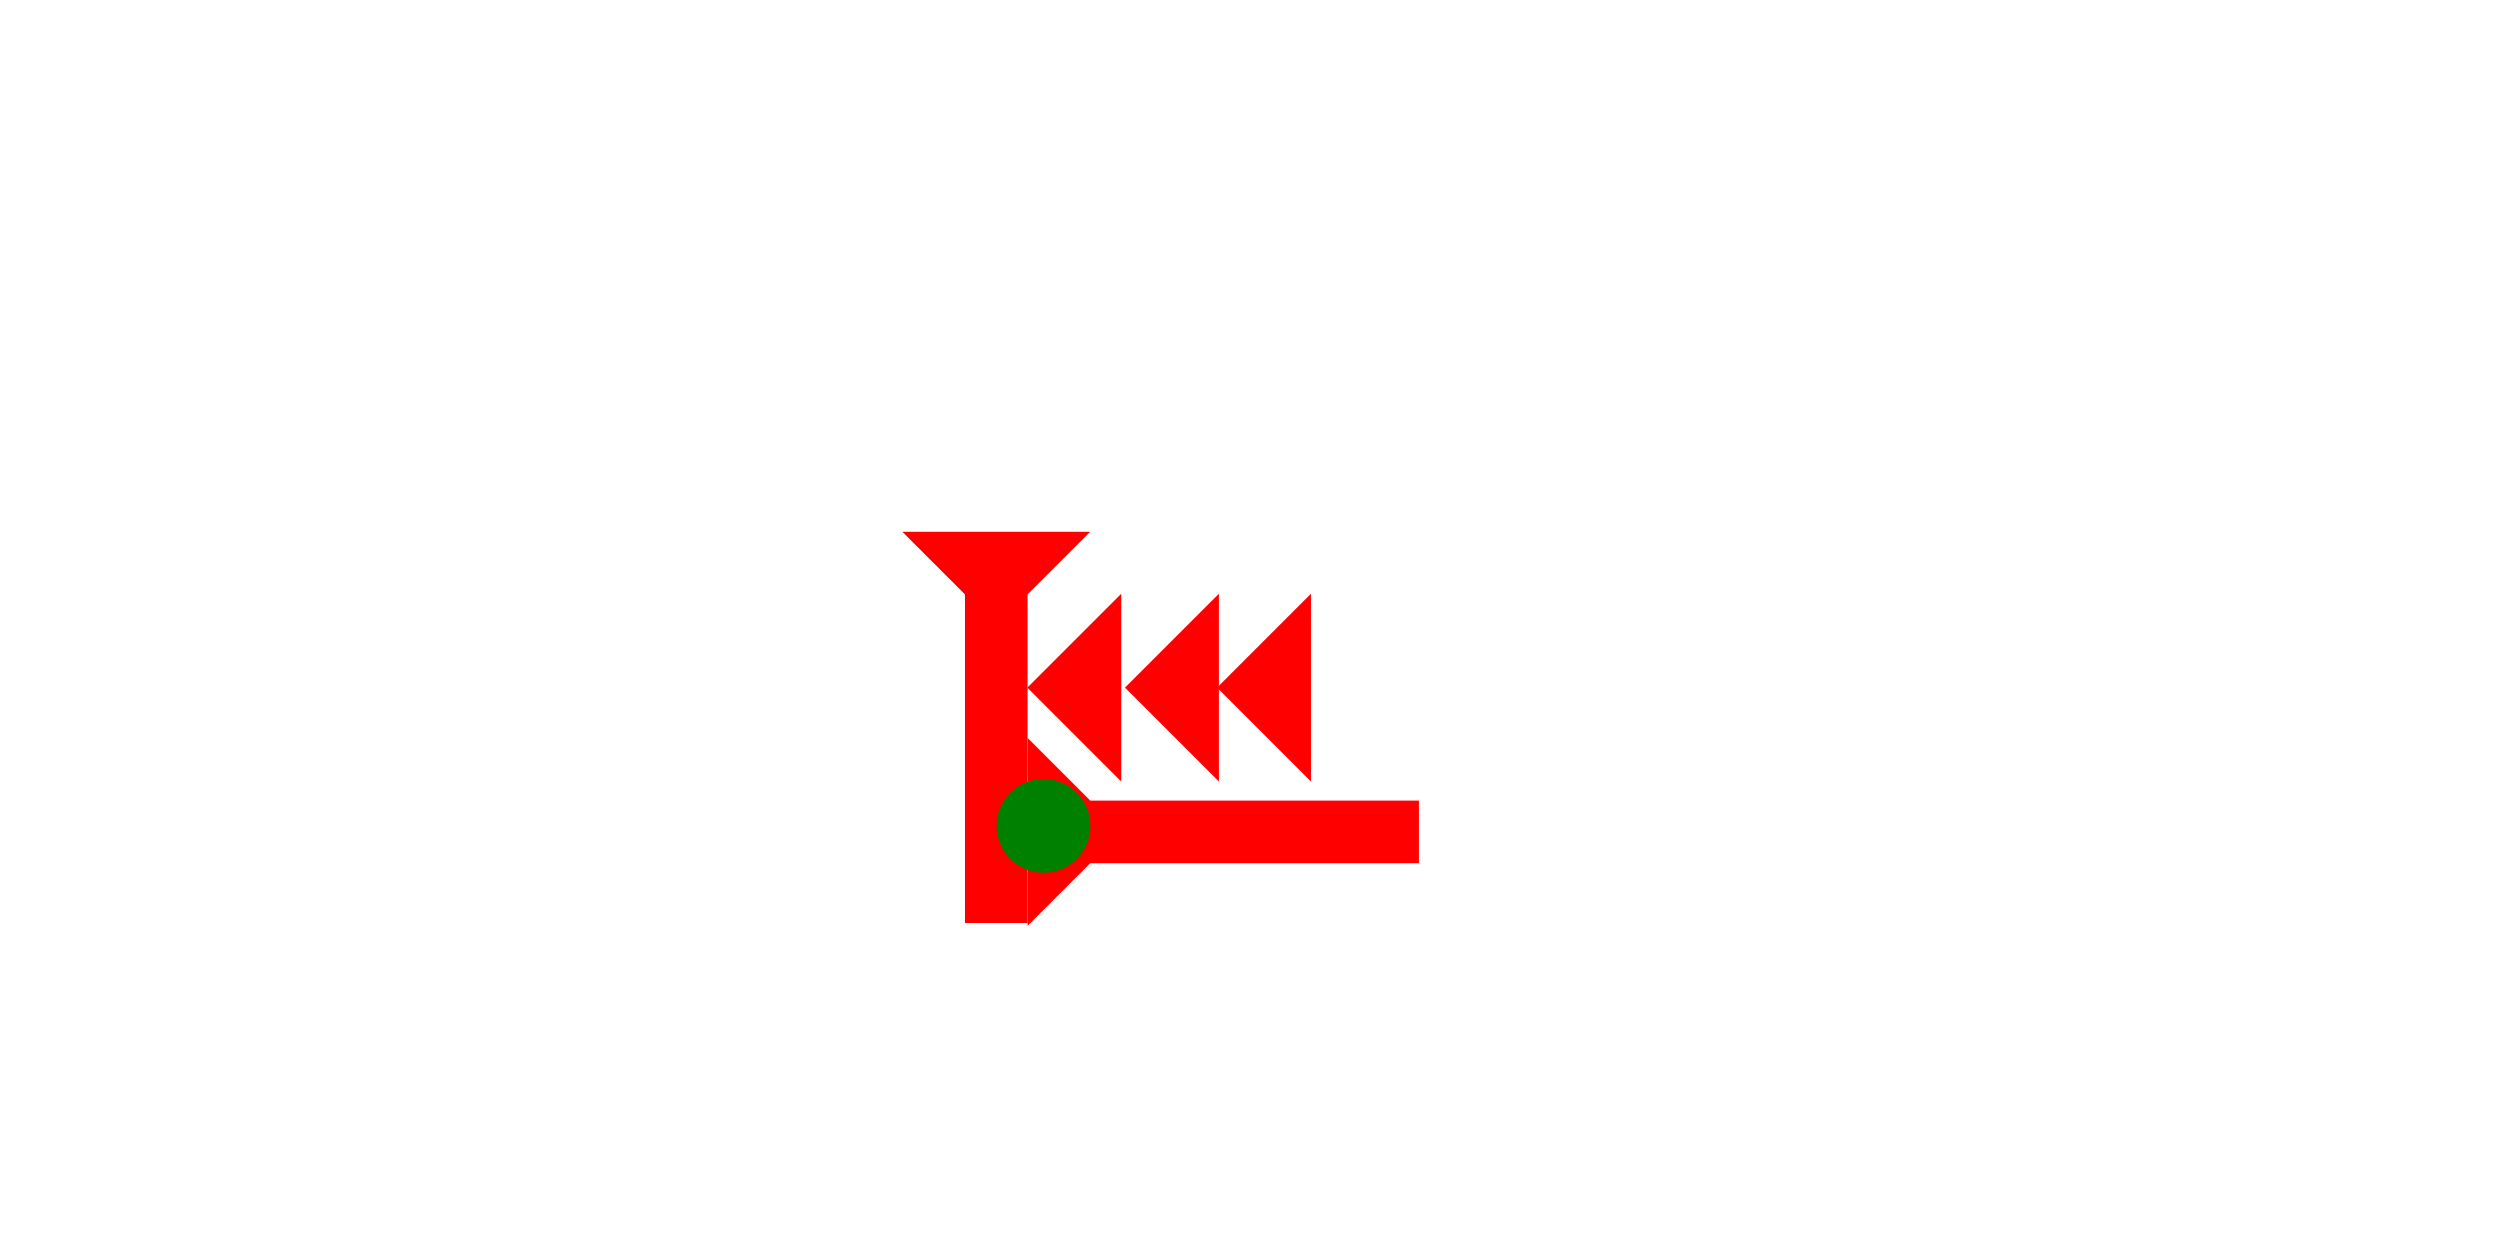 <?xml version="1.0" encoding="UTF-8" standalone="no"?>
<svg
   xmlns:dc="http://purl.org/dc/elements/1.1/"
   xmlns:cc="http://creativecommons.org/ns#"
   xmlns:rdf="http://www.w3.org/1999/02/22-rdf-syntax-ns#"
   xmlns:svg="http://www.w3.org/2000/svg"
   xmlns="http://www.w3.org/2000/svg"
   width="160"
   height="80"
   viewBox="0 0 42.333 21.167"
   version="1.1"
   id="svg8">
  <defs
     id="defs2" />
  <g
     id="layer1">
    <polygon
       points="6,12 0,6 6,0 "
       style="fill:#ff0000"
       id="polygon920"
       transform="matrix(0.265,0,0,0.265,17.396,10.054)">
      <title
         id="title967">Heel Mark, HE</title>
    </polygon>
    <polygon
       points="6,12 0,6 6,0 "
       style="fill:#ff0000"
       id="polygon922"
       transform="matrix(0.265,0,0,0.265,19.05,10.054)">
      <title
         id="title965">Heel Mark, HE</title>
    </polygon>
    <polygon
       points="6,0 6,12 0,6 "
       style="fill:#ff0000"
       id="polygon924"
       transform="matrix(0.265,0,0,0.265,20.609,10.054)">
      <title
         id="title963">Heel Mark, HE</title>
    </polygon>
    <g
       id="g944"
       transform="matrix(0.265,0,0,0.265,15.28,9.005)">
      <title
         id="title940">Down Vertical Mark, DV</title>
      <polygon
         points="8,25 4,25 4,4 0,0 12,0 8,4 "
         style="fill:#ff0000"
         id="polygon942" />
    </g>
    <g
       id="g961"
       transform="matrix(0,-0.265,0.265,0,17.402,15.677)">
      <title
         id="title957">Right Horizontal Mark, RH</title>
      <polygon
         points="4,25 4,4 0,0 12,0 8,4 8,25 "
         style="fill:#ff0000"
         id="polygon959" />
    </g>
    <circle
       style="fill:#008000;fill-rule:evenodd;stroke-width:0.265"
       id="path839"
       cx="17.67"
       cy="13.985"
       r="0.794">
      <title
         id="title892">Southwest Corner Connector, SWC</title>
    </circle>
  </g>
</svg>
